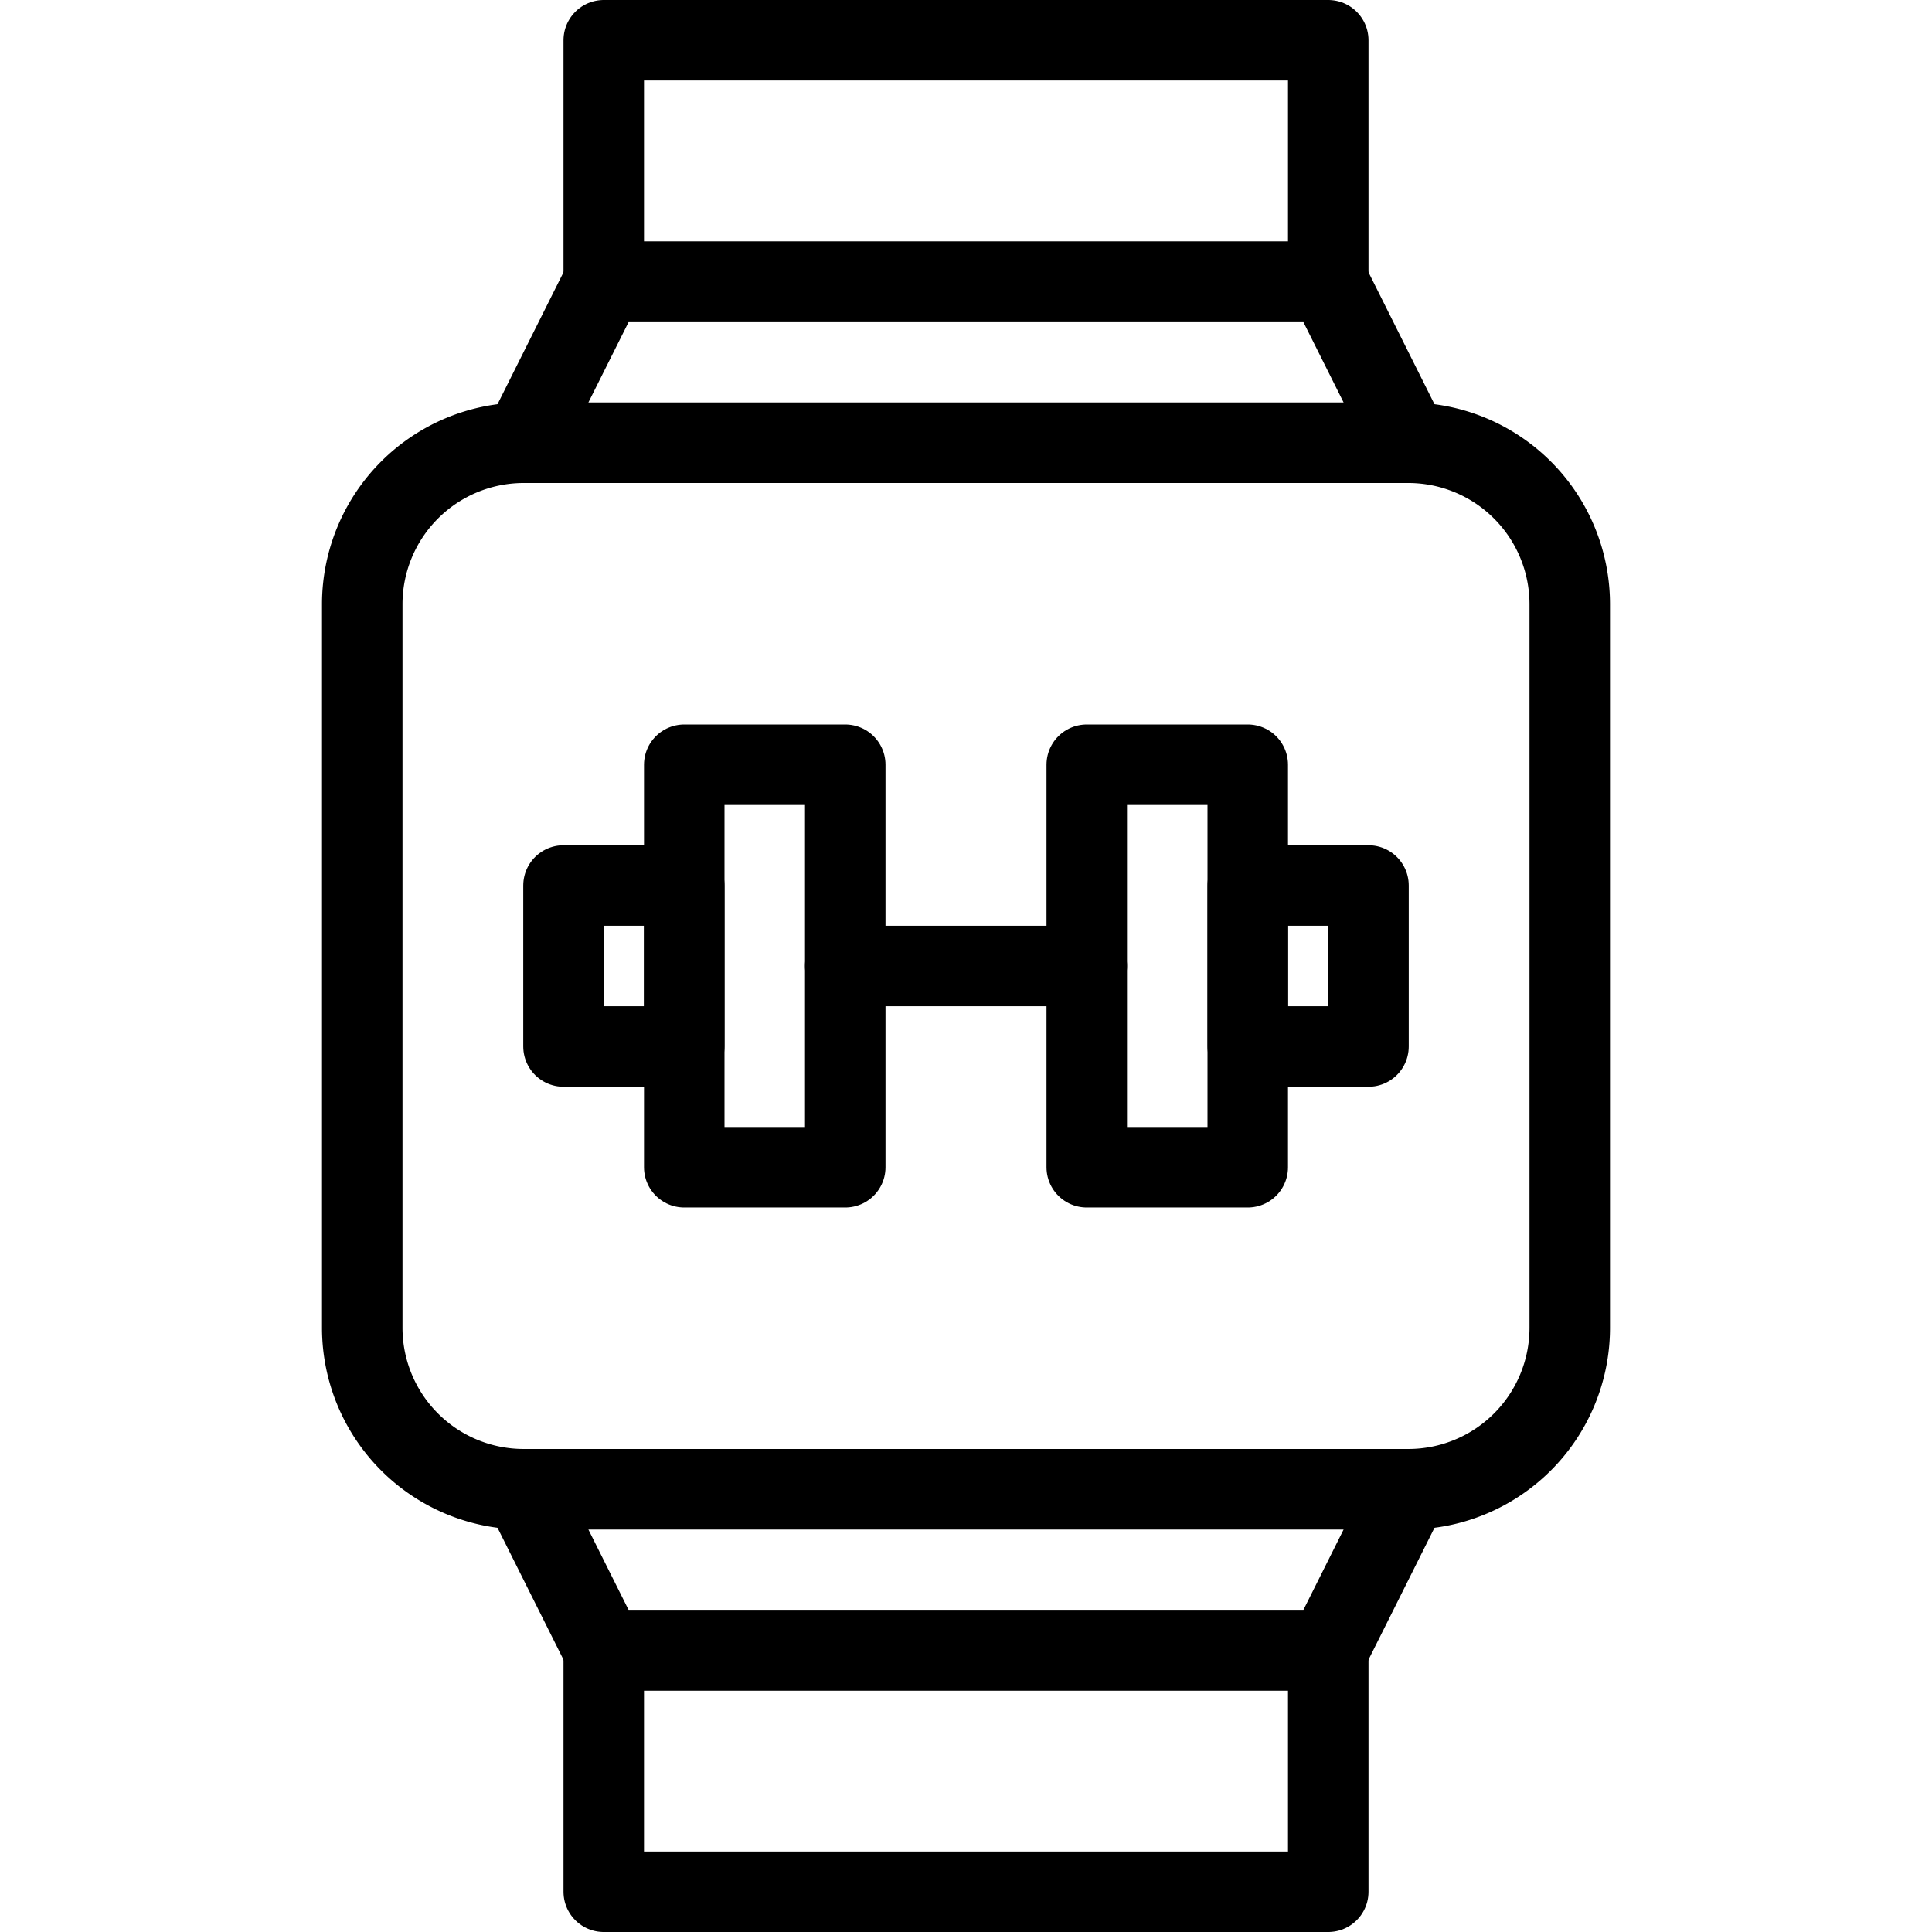 <svg xmlns="http://www.w3.org/2000/svg" viewBox="0 0 144 144"><path d="M117,99a12.035,12.035,0,0,1-12,12H39A12.035,12.035,0,0,1,27,99V45A12.035,12.035,0,0,1,39,33h66a12.035,12.035,0,0,1,12,12Z" style="fill:none;stroke:#000;stroke-linejoin:round;stroke-width:6px"/><polygon points="99 21 45 21 39 33 105 33 99 21" style="fill:none;stroke:#000;stroke-linejoin:round;stroke-width:6px"/><rect x="45" y="3" width="54" height="18" style="fill:none;stroke:#000;stroke-linejoin:round;stroke-width:6px"/><polygon points="45 123 99 123 105 111 39 111 45 123" style="fill:none;stroke:#000;stroke-linejoin:round;stroke-width:6px"/><rect x="45" y="123" width="54" height="18" style="fill:none;stroke:#000;stroke-linejoin:round;stroke-width:6px"/><line x1="63" y1="72" x2="81" y2="72" style="fill:none;stroke:#000;stroke-linecap:round;stroke-linejoin:round;stroke-width:6px"/><rect x="51" y="57" width="12" height="30" style="fill:none;stroke:#000;stroke-linecap:round;stroke-linejoin:round;stroke-width:6px"/><rect x="81" y="57" width="12" height="30" style="fill:none;stroke:#000;stroke-linecap:round;stroke-linejoin:round;stroke-width:6px"/><rect x="93" y="66" width="9" height="12" style="fill:none;stroke:#000;stroke-linecap:round;stroke-linejoin:round;stroke-width:6px"/><rect x="42" y="66" width="9" height="12" style="fill:none;stroke:#000;stroke-linecap:round;stroke-linejoin:round;stroke-width:6px"/><rect width="144" height="144" style="fill:none"/></svg>